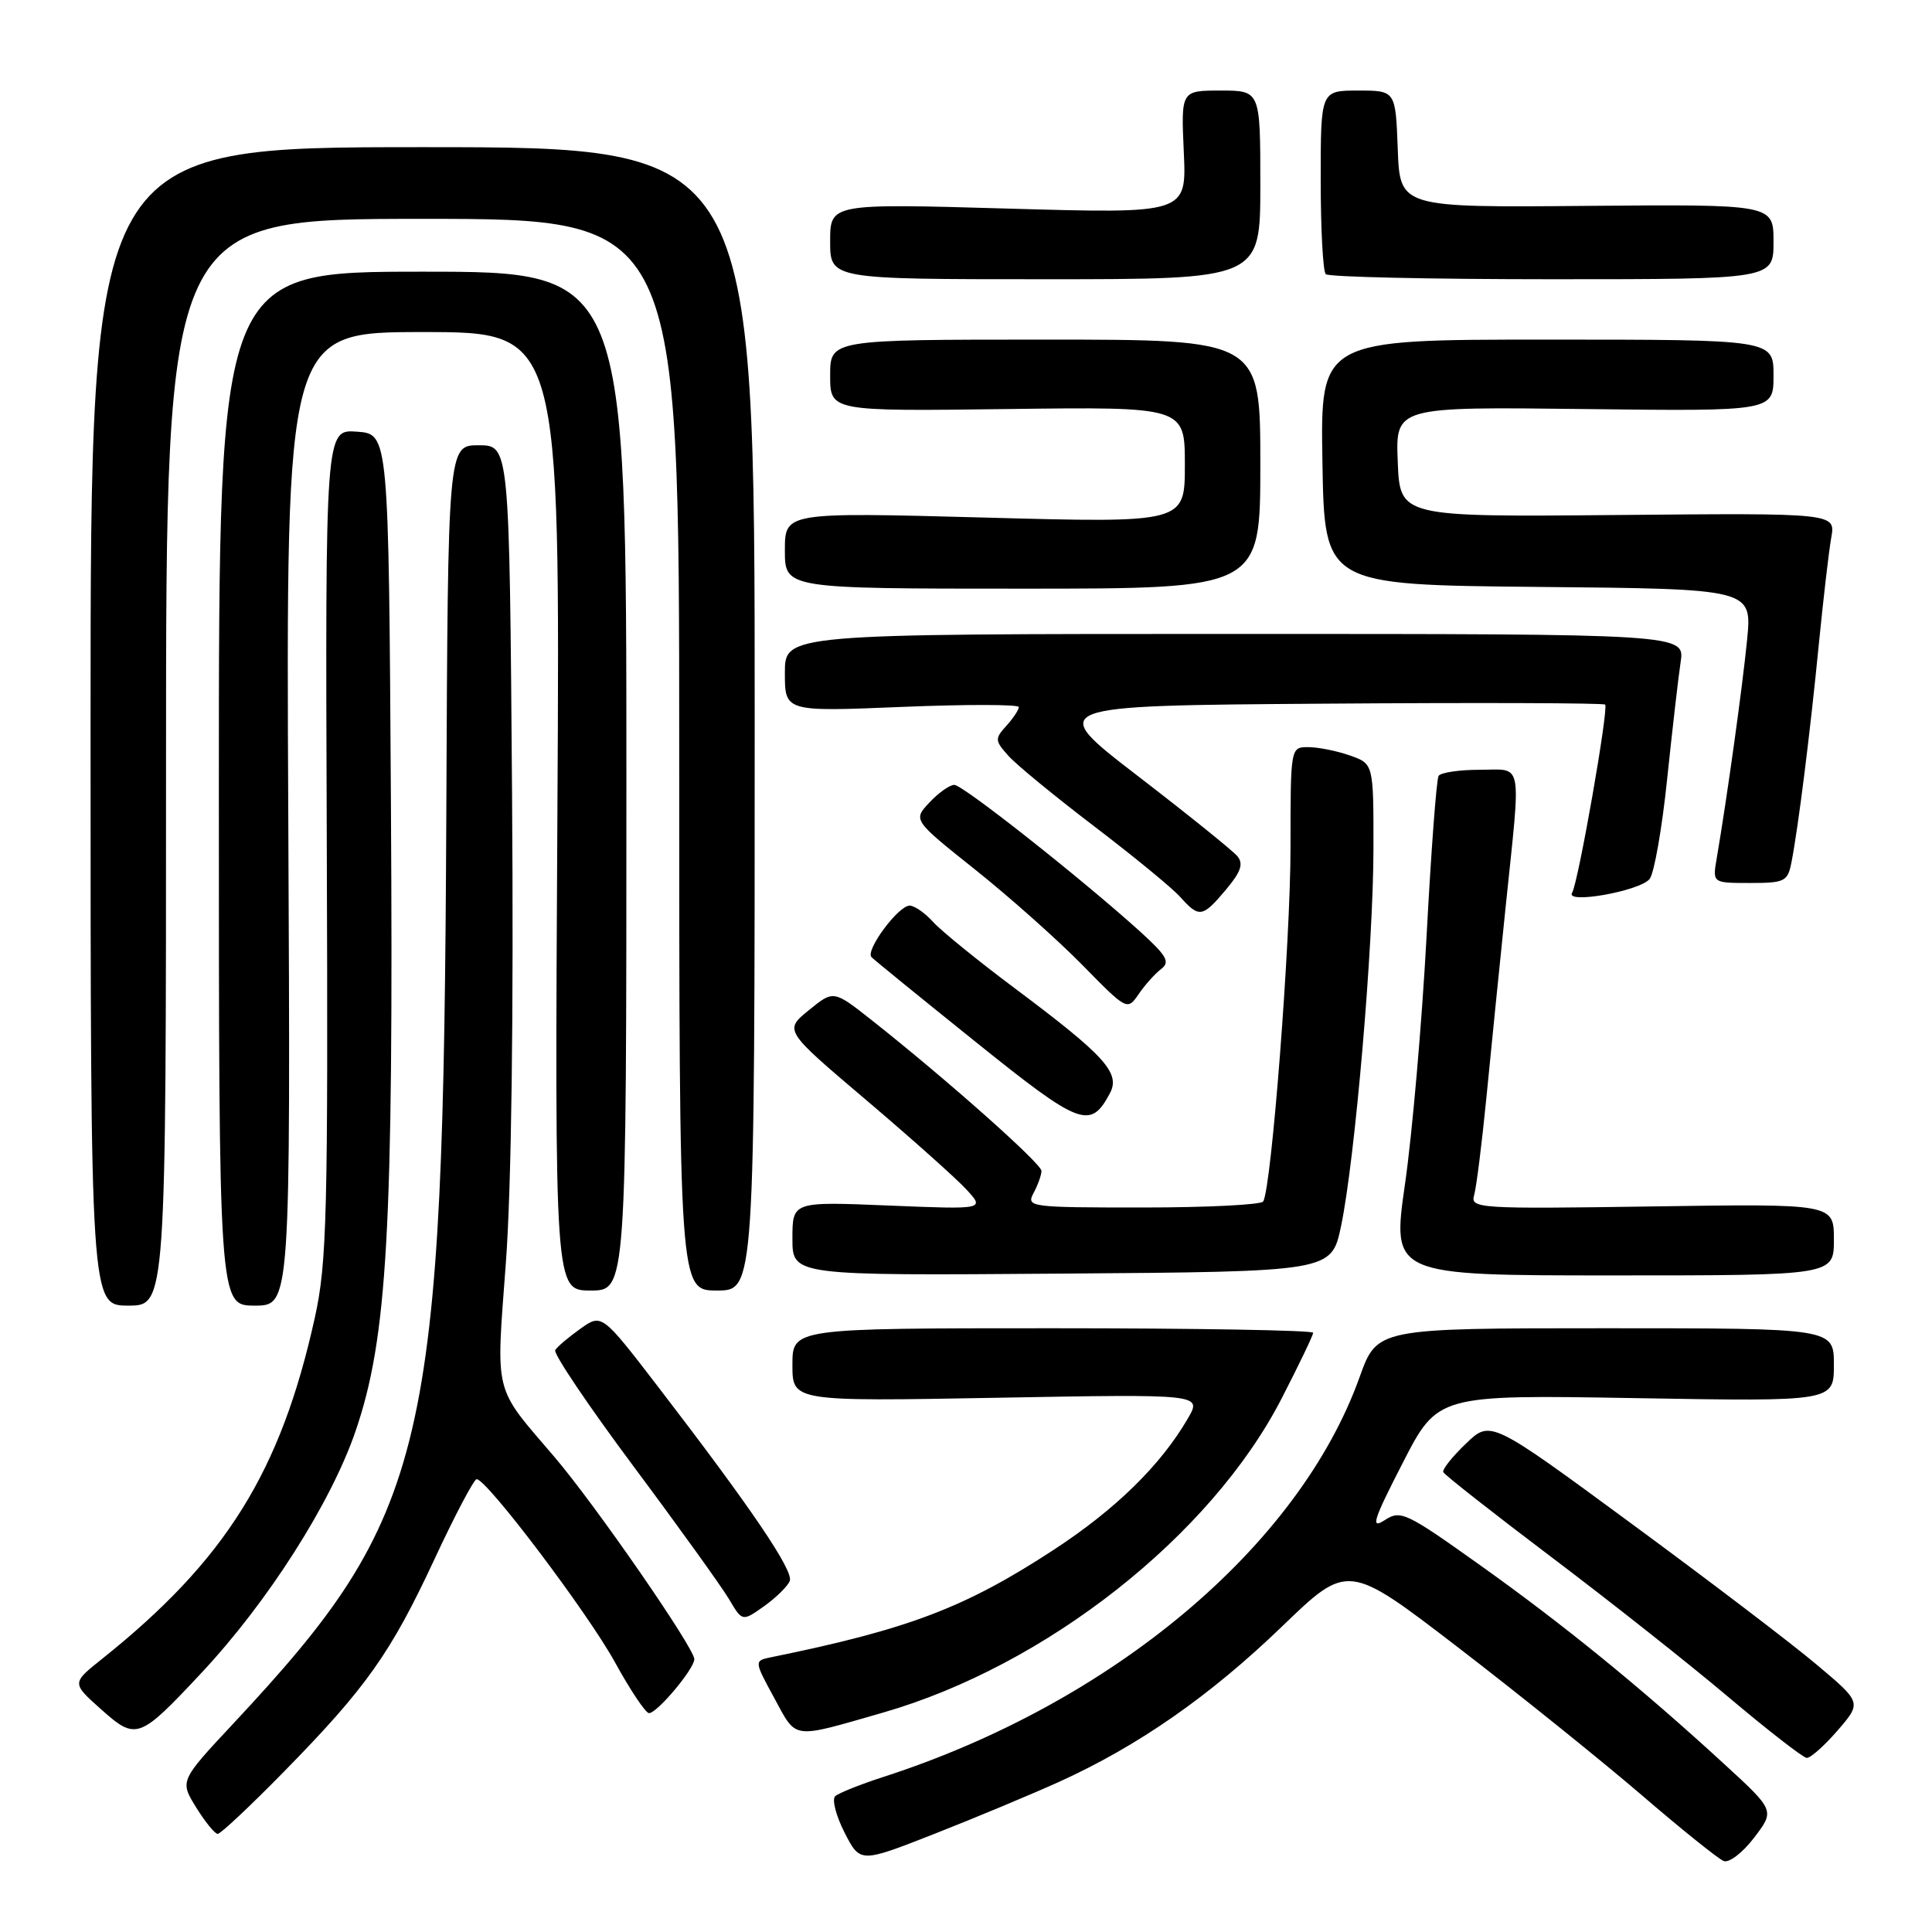 <?xml version="1.0" encoding="UTF-8" standalone="no"?>
<!DOCTYPE svg PUBLIC "-//W3C//DTD SVG 1.1//EN" "http://www.w3.org/Graphics/SVG/1.1/DTD/svg11.dtd" >
<svg xmlns="http://www.w3.org/2000/svg" xmlns:xlink="http://www.w3.org/1999/xlink" version="1.1" viewBox="0 0 256 256">
 <g >
 <path fill="currentColor"
d=" M 140.28 236.13 C 150.80 231.36 160.28 224.76 169.85 215.54 C 178.61 207.09 178.61 207.09 193.20 218.29 C 201.23 224.46 212.14 233.24 217.46 237.80 C 222.77 242.37 227.70 246.33 228.41 246.60 C 229.11 246.87 230.93 245.48 232.43 243.50 C 235.18 239.90 235.18 239.90 228.42 233.70 C 217.44 223.62 207.17 215.26 196.10 207.38 C 186.27 200.37 185.58 200.05 183.46 201.44 C 181.57 202.67 181.96 201.45 185.86 193.86 C 190.50 184.81 190.50 184.81 216.75 185.26 C 243.00 185.71 243.00 185.71 243.00 180.85 C 243.00 176.00 243.00 176.00 212.74 176.00 C 182.48 176.00 182.48 176.00 180.16 182.46 C 172.12 204.91 147.37 225.67 117.00 235.47 C 113.97 236.45 111.13 237.59 110.67 238.00 C 110.21 238.42 110.77 240.58 111.90 242.81 C 113.97 246.86 113.97 246.86 123.73 243.03 C 129.11 240.92 136.55 237.81 140.28 236.13 Z  M 37.63 234.75 C 48.53 223.64 51.79 219.02 57.58 206.58 C 60.29 200.76 62.80 196.00 63.16 196.00 C 64.51 196.00 77.89 213.72 81.48 220.25 C 83.52 223.96 85.55 227.00 86.00 227.00 C 87.08 227.00 92.00 221.13 92.00 219.85 C 92.00 218.36 78.82 199.31 73.43 193.01 C 65.33 183.54 65.71 185.10 67.03 167.32 C 67.77 157.34 68.07 134.43 67.85 105.25 C 67.50 59.01 67.50 59.01 63.43 59.00 C 59.35 59.00 59.35 59.00 59.14 107.68 C 58.76 192.40 56.83 200.63 30.87 228.43 C 23.82 235.98 23.82 235.98 25.99 239.49 C 27.19 241.42 28.47 243.00 28.85 243.00 C 29.23 243.00 33.18 239.29 37.63 234.75 Z  M 243.49 229.30 C 246.69 225.59 246.69 225.59 240.69 220.55 C 237.40 217.77 226.33 209.35 216.10 201.83 C 197.50 188.15 197.50 188.15 194.24 191.29 C 192.44 193.01 191.09 194.71 191.24 195.06 C 191.38 195.41 197.80 200.45 205.50 206.27 C 213.20 212.08 223.78 220.44 229.00 224.85 C 234.22 229.25 238.90 232.89 239.39 232.93 C 239.89 232.97 241.73 231.33 243.49 229.30 Z  M 26.70 221.66 C 35.49 212.26 43.83 199.18 47.10 189.67 C 51.34 177.31 52.15 163.05 51.80 106.50 C 51.50 57.50 51.50 57.50 47.30 57.20 C 43.10 56.89 43.10 56.89 43.30 111.70 C 43.48 161.03 43.32 167.31 41.72 174.58 C 37.21 195.03 29.91 206.73 13.50 219.83 C 9.50 223.02 9.50 223.02 13.38 226.48 C 18.05 230.64 18.42 230.51 26.70 221.66 Z  M 117.00 226.93 C 138.58 220.72 160.44 203.51 169.80 185.35 C 172.11 180.86 174.00 176.93 174.00 176.60 C 174.00 176.27 158.47 176.00 139.50 176.00 C 105.00 176.00 105.00 176.00 105.00 180.85 C 105.00 185.70 105.00 185.70 132.14 185.21 C 159.28 184.72 159.28 184.72 157.39 187.97 C 153.81 194.13 147.84 199.98 139.68 205.32 C 127.90 213.03 120.43 215.87 102.20 219.59 C 99.91 220.06 99.91 220.06 102.60 225.01 C 105.62 230.56 104.77 230.44 117.00 226.93 Z  M 104.65 209.48 C 105.17 208.12 99.49 199.75 87.21 183.77 C 79.74 174.05 79.74 174.05 76.90 176.07 C 75.34 177.18 73.84 178.45 73.57 178.89 C 73.29 179.34 77.96 186.26 83.94 194.29 C 89.92 202.31 95.61 210.23 96.59 211.88 C 98.36 214.88 98.36 214.88 101.26 212.82 C 102.85 211.68 104.38 210.18 104.65 209.48 Z  M 22.00 101.00 C 22.00 29.00 22.00 29.00 56.00 29.00 C 90.00 29.00 90.00 29.00 90.00 100.00 C 90.00 171.00 90.00 171.00 95.00 171.00 C 100.00 171.00 100.00 171.00 100.00 95.25 C 100.00 19.50 100.00 19.50 56.00 19.50 C 12.00 19.50 12.00 19.50 12.00 96.25 C 12.00 173.00 12.00 173.00 17.00 173.00 C 22.00 173.00 22.00 173.00 22.00 101.00 Z  M 38.20 108.50 C 37.89 44.00 37.89 44.00 56.05 44.00 C 74.22 44.00 74.22 44.00 73.86 107.50 C 73.50 171.00 73.50 171.00 78.25 171.00 C 83.00 171.00 83.00 171.00 83.00 103.50 C 83.00 36.00 83.00 36.00 56.00 36.00 C 29.00 36.00 29.00 36.00 29.00 104.50 C 29.00 173.00 29.00 173.00 33.75 173.00 C 38.50 173.00 38.50 173.00 38.20 108.50 Z  M 177.69 162.50 C 179.54 153.72 181.99 125.22 181.99 112.35 C 182.00 101.20 182.00 101.20 178.85 100.10 C 177.12 99.49 174.64 99.00 173.35 99.00 C 171.00 99.00 171.00 99.00 171.00 112.31 C 171.00 124.78 168.48 157.41 167.38 159.20 C 167.11 159.64 159.92 160.00 151.41 160.00 C 136.41 160.00 135.96 159.94 136.96 158.07 C 137.53 157.00 138.00 155.69 138.00 155.15 C 138.00 154.18 125.29 142.90 115.47 135.15 C 110.45 131.19 110.45 131.19 107.17 133.86 C 103.89 136.53 103.89 136.53 114.75 145.74 C 120.72 150.81 126.71 156.15 128.05 157.61 C 130.50 160.26 130.50 160.26 117.75 159.74 C 105.00 159.21 105.00 159.21 105.00 164.12 C 105.00 169.03 105.00 169.03 140.71 168.76 C 176.42 168.50 176.42 168.50 177.69 162.50 Z  M 243.00 164.25 C 243.00 159.50 243.00 159.50 218.90 159.86 C 195.81 160.20 194.82 160.13 195.33 158.36 C 195.63 157.33 196.35 151.55 196.95 145.50 C 197.54 139.45 198.69 128.03 199.51 120.12 C 201.56 100.32 201.88 102.00 196.06 102.00 C 193.34 102.00 190.89 102.37 190.62 102.81 C 190.34 103.26 189.62 112.88 189.02 124.20 C 188.41 135.52 187.13 150.23 186.17 156.89 C 184.43 169.00 184.43 169.00 213.72 169.00 C 243.00 169.00 243.00 169.00 243.00 164.25 Z  M 147.06 144.88 C 148.50 142.19 146.46 139.93 134.50 130.98 C 129.55 127.28 124.64 123.29 123.60 122.12 C 122.55 120.96 121.17 120.00 120.53 120.00 C 119.03 120.00 114.62 125.95 115.48 126.83 C 115.84 127.20 122.07 132.27 129.32 138.09 C 143.14 149.20 144.48 149.71 147.06 144.88 Z  M 153.87 128.39 C 155.08 127.47 154.60 126.64 151.02 123.39 C 143.22 116.35 127.58 104.00 126.45 104.00 C 125.84 104.00 124.36 105.05 123.16 106.33 C 120.97 108.66 120.97 108.66 129.24 115.25 C 133.78 118.87 140.17 124.56 143.43 127.88 C 149.34 133.90 149.37 133.92 150.89 131.71 C 151.72 130.50 153.06 129.00 153.87 128.39 Z  M 162.44 117.89 C 164.43 115.53 164.79 114.46 163.96 113.45 C 163.35 112.72 157.41 107.93 150.75 102.81 C 138.65 93.50 138.65 93.50 175.48 93.24 C 195.73 93.09 212.48 93.15 212.69 93.36 C 213.18 93.85 209.12 117.00 208.31 118.30 C 207.36 119.85 217.35 118.06 218.59 116.46 C 219.19 115.69 220.23 109.76 220.90 103.28 C 221.58 96.80 222.38 89.81 222.69 87.75 C 223.26 84.00 223.26 84.00 163.63 84.00 C 104.00 84.00 104.00 84.00 104.00 89.16 C 104.00 94.31 104.00 94.31 119.50 93.67 C 128.03 93.32 135.00 93.33 135.00 93.69 C 135.00 94.05 134.26 95.17 133.35 96.17 C 131.80 97.88 131.82 98.14 133.60 100.13 C 134.64 101.31 139.78 105.52 145.00 109.50 C 150.22 113.48 155.36 117.69 156.40 118.87 C 158.89 121.65 159.34 121.58 162.44 117.89 Z  M 237.38 114.25 C 238.28 109.65 239.85 97.11 240.99 85.50 C 241.59 79.45 242.33 73.03 242.65 71.24 C 243.23 67.98 243.23 67.98 214.36 68.24 C 185.50 68.50 185.50 68.50 185.21 61.20 C 184.91 53.90 184.91 53.90 209.96 54.20 C 235.00 54.50 235.00 54.50 235.00 49.75 C 235.00 45.00 235.00 45.00 204.98 45.00 C 174.95 45.00 174.95 45.00 175.23 61.25 C 175.50 77.50 175.50 77.50 203.83 77.77 C 232.16 78.03 232.16 78.03 231.50 84.77 C 230.90 90.92 228.84 105.74 227.47 113.75 C 226.91 117.00 226.91 117.00 231.88 117.00 C 236.50 117.00 236.88 116.81 237.38 114.25 Z  M 167.00 61.50 C 167.00 45.00 167.00 45.00 138.50 45.00 C 110.00 45.00 110.00 45.00 110.00 49.75 C 110.00 54.50 110.00 54.50 133.50 54.20 C 157.00 53.90 157.00 53.90 157.00 61.60 C 157.00 69.30 157.00 69.30 130.50 68.58 C 104.00 67.87 104.00 67.87 104.00 72.93 C 104.00 78.00 104.00 78.00 135.50 78.00 C 167.00 78.00 167.00 78.00 167.00 61.50 Z  M 167.00 24.50 C 167.00 12.00 167.00 12.00 161.74 12.00 C 156.49 12.00 156.49 12.00 156.86 20.16 C 157.23 28.32 157.23 28.32 133.61 27.64 C 110.00 26.96 110.00 26.96 110.00 31.98 C 110.00 37.00 110.00 37.00 138.50 37.00 C 167.00 37.00 167.00 37.00 167.00 24.50 Z  M 235.00 32.03 C 235.00 27.07 235.00 27.07 210.25 27.28 C 185.50 27.50 185.50 27.50 185.21 19.75 C 184.92 12.00 184.92 12.00 179.96 12.00 C 175.00 12.00 175.00 12.00 175.00 23.83 C 175.00 30.34 175.30 35.97 175.67 36.33 C 176.03 36.70 189.53 37.00 205.67 37.00 C 235.00 37.00 235.00 37.00 235.00 32.03 Z "/>
</g>
</svg>